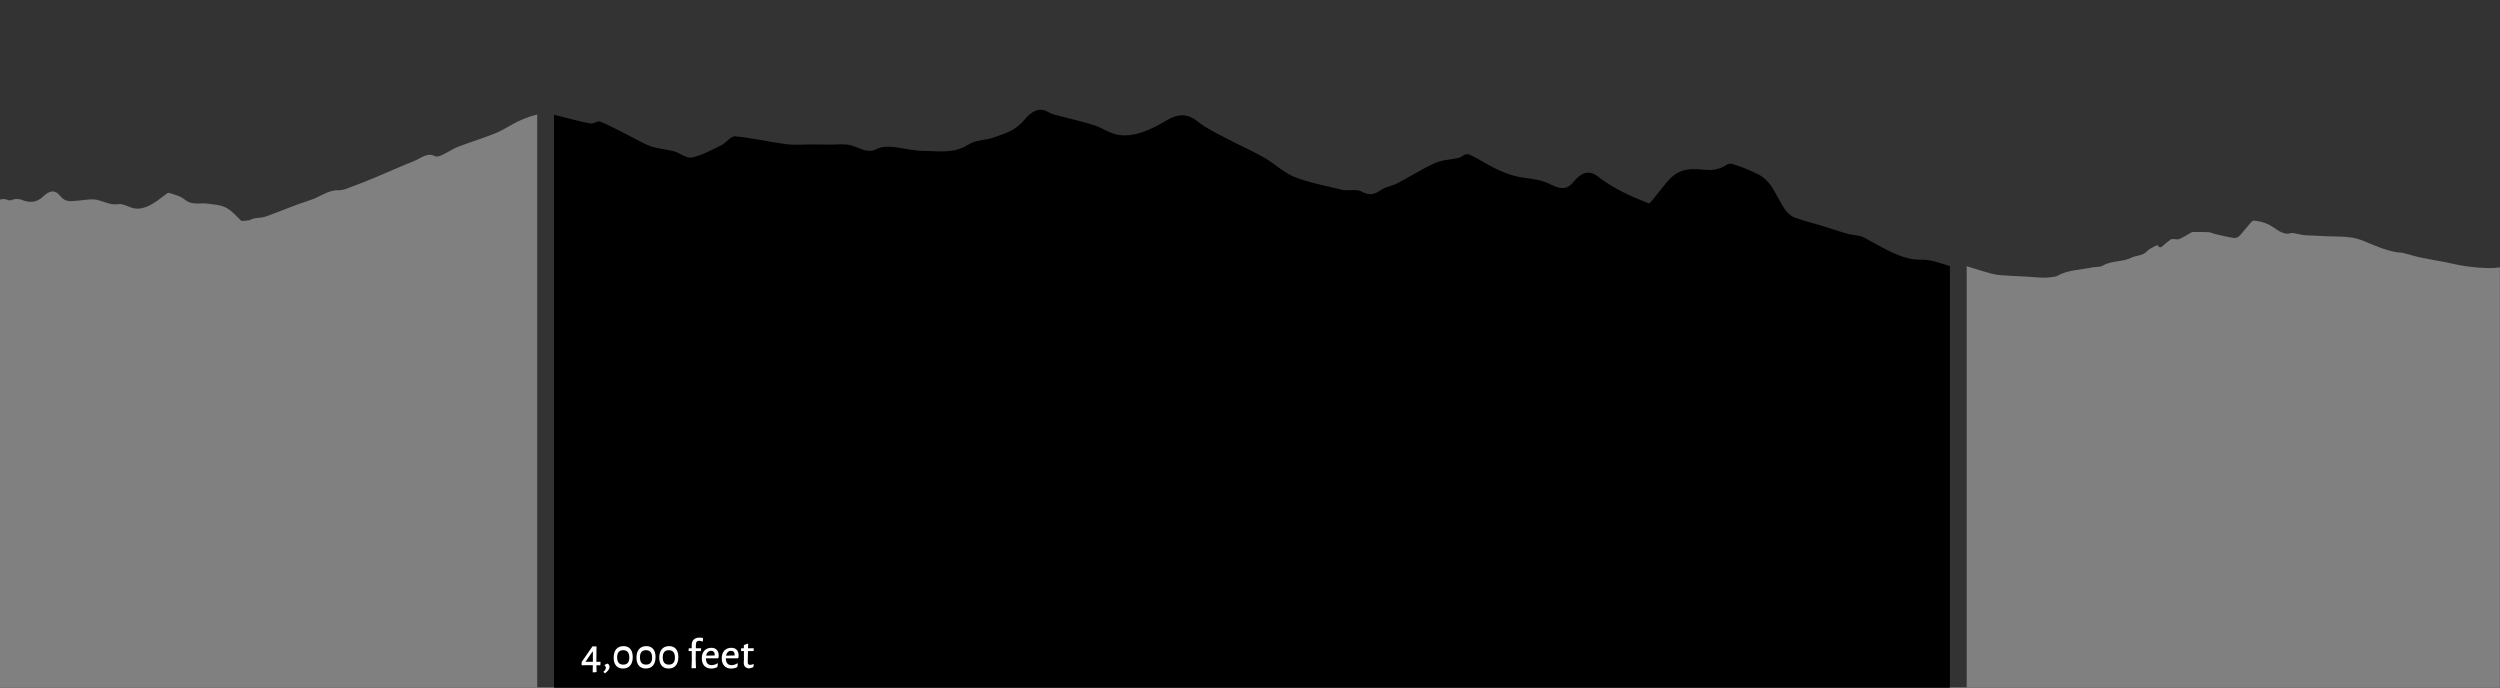 <?xml version="1.0" encoding="utf-8"?>
<!-- Generator: Adobe Illustrator 16.0.4, SVG Export Plug-In . SVG Version: 6.00 Build 0)  -->
<!DOCTYPE svg PUBLIC "-//W3C//DTD SVG 1.1//EN" "http://www.w3.org/Graphics/SVG/1.1/DTD/svg11.dtd">
<svg version="1.1" id="Layer_1" xmlns="http://www.w3.org/2000/svg" xmlns:xlink="http://www.w3.org/1999/xlink" x="0px" y="0px"
	 width="1036px" height="285px" viewBox="0 0 1036 285" enable-background="new 0 0 1036 285" xml:space="preserve">
<rect x="0" y="0" width="1036" height="285" fill="#333333" stroke="none"/>
<path fill-rule="evenodd" clip-rule="evenodd" d="M234.786,48.864c3.316,0.805,6.627,1.778,9.952,2.3
	c1.396,0.22,2.886-1.263,4.225-0.702c4.376,1.834,8.702,4.264,13.049,6.442c2.62,1.313,5.221,2.936,7.872,3.788
	c3.156,1.016,6.366,1.186,9.535,2.047c2.46,0.669,4.943,3.008,7.33,2.521c4.128-0.844,8.203-3.16,12.271-5.145
	c1.922-0.937,3.799-3.778,5.656-3.613c7.027,0.628,14.033,2.334,21.057,3.232c3.674,0.47,7.369,0.097,11.055,0.115
	c2.396,0.012,4.793,0.033,7.189,0.067c2.861,0.042,5.748-0.432,8.574,0.289c3.5,0.892,6.88,3.51,10.521,1.651
	c2.053-1.047,4.248-1.178,6.367-1.008c4.475,0.358,8.941,1.695,13.411,1.693c6.101-0.003,12.212,1.291,18.284-2.541
	c3.499-2.207,7.322-1.754,10.952-3.121c4.234-1.596,8.508-2.479,12.469-7.295c2.881-3.503,6.216-5.296,9.716-3.214
	c1.973,1.173,4.058,1.455,6.099,2.014c4.362,1.196,8.743,2.114,13.091,3.522c3.283,1.064,6.506,3.414,9.796,3.955
	c7.028,1.155,13.831-2.213,20.598-6.199c4.062-2.395,8.16-2.79,12.321,0.562c3.645,2.935,7.488,4.701,11.273,6.71
	c5.434,2.883,10.922,5.273,16.333,8.333c4.299,2.428,8.445,6.474,12.789,8.135c6.701,2.56,13.512,3.698,20.277,5.417
	c0.352,0.091,0.715-0.065,1.072-0.039c2.17,0.152,4.428-0.463,6.486,0.686c2.611,1.456,4.957,1.349,7.514-0.502
	c2.262-1.639,4.734-1.771,7.07-2.981c5.244-2.716,10.426-6.065,15.699-8.413c3.182-1.418,6.494-1.358,9.738-2.131
	c1.398-0.332,2.852-2.018,4.145-1.486c3.686,1.513,7.285,4.022,10.951,5.802c2.828,1.373,5.691,2.537,8.568,3.255
	c4.053,1.01,8.176,0.919,12.186,2.416c3.93,1.468,7.805,4.795,11.645,0.108c3.275-4,6.496-5.312,10.133-2.464
	c3.268,2.561,6.646,4.521,10.023,6.294c3.66,1.919,7.373,3.354,11.072,4.88c0.365,0.15,0.834-0.399,1.199-0.843
	c2.111-2.562,4.211-5.17,6.305-7.803c5.539-6.96,11.564-5.504,17.545-5.14c1.582,0.099,3.184-0.352,4.758-0.823
	c1.531-0.461,3.086-2.147,4.547-1.763c3.777,0.997,7.531,2.611,11.248,4.449c1.711,0.845,3.457,2.283,4.928,4.353
	c2.092,2.944,3.861,7.001,5.936,10.027c1.195,1.746,2.678,2.917,4.102,3.446c3.77,1.404,7.578,2.286,11.367,3.438
	c3.502,1.066,6.996,2.302,10.502,3.295c2.324,0.658,4.727,0.434,6.984,1.624c7.754,4.085,15.355,9.321,23.506,9.103
	c4.232-0.113,8.461,1.629,11.352,2.481l0.605,0.16v175.34H229.589V110.344V47.553C231.433,48.02,233.111,48.458,234.786,48.864z"/>
<g>
	<path fill="#808080" d="M222.622,47.497c-2.306,0.495-4.435,1.266-6.702,2.241c-3.489,1.503-6.893,3.923-10.385,5.368
		c-5.185,2.146-10.426,3.673-15.623,5.685c-2.259,0.875-4.459,2.413-6.708,3.428c-1.016,0.459-2.154,0.949-3.119,0.429
		c-2.938-1.587-5.603,0.918-8.35,2.014c-5.448,2.171-10.873,4.618-16.312,6.896c-3.028,1.269-6.061,2.509-9.104,3.604
		c-2.063,0.743-4.154,1.778-6.224,1.684c-3.959-0.181-7.621,2.845-11.447,4.047c-6.201,1.947-12.351,4.632-18.535,6.84
		c-1.599,0.571-3.248,0.468-4.868,0.792c-0.643,0.129-1.275,0.465-1.91,0.753l-3.082,0.314h-0.19
		c-1.927-1.819-4.02-4.277-6.265-5.466c-2.485-1.314-5.132-1.317-7.714-1.724c-3.129-0.493-6.279,0.877-9.398-1.605
		c-2.077-1.652-4.374-2.135-6.593-2.854c-0.613-0.198-1.319,0.513-1.948,1.008c-3.993,3.141-8.021,6.061-12.354,5.425
		c-2.34-0.344-4.695-2.173-6.982-1.765c-3.426,0.612-6.624-1.791-9.947-1.973c-2.331-0.128-4.67,0.4-7.006,0.549
		c-2.332,0.149-4.694,0.79-6.862-1.938c-2.302-2.897-4.654-2.168-6.933,0.046c-3.01,2.924-6.076,2.774-9.223,1.467
		c-0.864-0.36-1.777-0.297-2.666-0.242c-0.889,0.054-1.812,0.78-2.651,0.44c-1.238-0.502-2.417-0.667-3.569-0.228v202.859h222.671
		V47.497z"/>
	<path fill="#808080" d="M1031.68,111.096c-3.369-0.019-6.744-0.362-10.104-0.817c-2.861-0.386-5.701-1.15-8.555-1.701
		c-3.311-0.638-6.631-1.152-9.934-1.859c-2.393-0.514-4.758-1.308-7.146-1.871c-1.098-0.26-2.232-0.186-3.338-0.405
		c-3.732-0.744-7.361-2.169-10.982-3.701c-2.305-0.976-4.652-1.94-7.023-2.302c-3.164-0.482-6.369-0.377-9.557-0.521
		c-3.338-0.15-6.678-0.264-10.016-0.465c-1.014-0.061-2.02-0.383-3.033-0.538c-0.932-0.142-1.908-0.527-2.799-0.273
		c-3.35,0.955-5.936-1.944-8.824-3.483c-2.014-1.074-4.225-1.477-6.371-1.733c-0.703-0.085-1.518,1.152-2.211,1.927
		c-1.33,1.486-2.553,3.215-3.941,4.555c-0.625,0.602-1.564,0.799-2.324,0.679c-2.477-0.394-4.938-0.997-7.4-1.562
		c-1.002-0.23-1.988-0.765-2.99-0.825c-2.145-0.13-4.295-0.043-6.441-0.039c-0.145,0-0.301,0.008-0.434,0.083
		c-1.703,0.952-3.377,2.062-5.117,2.817c-0.803,0.348-1.736-0.019-2.609-0.008c-0.363,0.005-0.766,0.023-1.08,0.252
		c-0.955,0.691-1.896,1.44-2.807,2.259c-0.812,0.73-1.559,1.597-2.445,0.164c-0.113-0.185-0.543-0.046-0.789,0.095
		c-1.225,0.699-2.578,1.145-3.623,2.244c-2.008,2.112-4.395,1.653-6.525,2.718c-3.85,1.922-8.014,1.031-11.842,3.285
		c-1.328,0.782-2.939,0.424-4.406,0.741c-4.834,1.049-9.793,0.942-14.469,3.48c-0.229,0.124-0.461,0.276-0.699,0.306
		c-1.521,0.191-3.047,0.509-4.568,0.485c-2.627-0.043-5.252-0.32-7.877-0.472c-2.406-0.14-4.814-0.206-7.219-0.377
		c-2.061-0.147-4.145-0.152-6.17-0.656c-3.676-0.915-7.314-2.145-11.008-3.26v11.022v164.254h220.949V110.774
		C1034.529,110.982,1033.101,111.104,1031.68,111.096z"/>
</g>
<g>
	<path fill="#FFFFFF" d="M247.159,275.67l0.072,2.718l-0.108,0.144l-1.404,0.108l-0.108-0.126l0.054-2.844h-3.168l-1.35,0.035
		l-0.126-0.161v-1.188l4.482-6.479h1.692l-0.054,6.371h1.62l0.108,0.162l-0.09,1.296L247.159,275.67z M245.684,274.247v-4.229
		h-0.144l-2.916,4.229H245.684z"/>
	<path fill="#FFFFFF" d="M252.595,276.336c0,0.888-0.636,1.787-1.908,2.699l-0.594-0.54l-0.018-0.144
		c0.66-0.54,0.99-1.092,0.99-1.656c0-0.371-0.187-0.689-0.558-0.954v-0.162c0.444-0.287,0.882-0.485,1.314-0.594
		C252.337,275.357,252.595,275.808,252.595,276.336z"/>
	<path fill="#FFFFFF" d="M261.208,268.929c0.666,0.786,0.999,1.905,0.999,3.356c0,1.513-0.351,2.683-1.053,3.511
		c-0.702,0.828-1.701,1.241-2.997,1.241c-1.224,0-2.172-0.393-2.844-1.179c-0.672-0.786-1.008-1.893-1.008-3.321
		c0-1.523,0.357-2.702,1.071-3.536s1.719-1.251,3.015-1.251C259.603,267.75,260.542,268.143,261.208,268.929z M255.745,272.411
		c0,2.005,0.84,3.007,2.52,3.007c1.68,0,2.52-0.973,2.52-2.916c0-2.04-0.846-3.061-2.538-3.061
		C256.579,269.441,255.745,270.432,255.745,272.411z"/>
	<path fill="#FFFFFF" d="M270.658,268.929c0.666,0.786,0.999,1.905,0.999,3.356c0,1.513-0.351,2.683-1.053,3.511
		c-0.702,0.828-1.701,1.241-2.997,1.241c-1.224,0-2.172-0.393-2.844-1.179s-1.008-1.893-1.008-3.321
		c0-1.523,0.357-2.702,1.071-3.536s1.719-1.251,3.015-1.251C269.053,267.75,269.992,268.143,270.658,268.929z M265.195,272.411
		c0,2.005,0.84,3.007,2.52,3.007c1.68,0,2.52-0.973,2.52-2.916c0-2.04-0.846-3.061-2.538-3.061
		C266.029,269.441,265.195,270.432,265.195,272.411z"/>
	<path fill="#FFFFFF" d="M280.108,268.929c0.666,0.786,0.999,1.905,0.999,3.356c0,1.513-0.351,2.683-1.053,3.511
		s-1.701,1.241-2.997,1.241c-1.224,0-2.172-0.393-2.844-1.179c-0.672-0.786-1.008-1.893-1.008-3.321
		c0-1.523,0.357-2.702,1.071-3.536c0.714-0.834,1.719-1.251,3.015-1.251C278.502,267.75,279.442,268.143,280.108,268.929z
		 M274.645,272.411c0,2.005,0.84,3.007,2.52,3.007s2.52-0.973,2.52-2.916c0-2.04-0.846-3.061-2.538-3.061
		C275.479,269.441,274.645,270.432,274.645,272.411z"/>
	<path fill="#FFFFFF" d="M291.349,264.384l-0.108,1.386l-0.126,0.108c-0.516-0.229-0.978-0.343-1.386-0.343
		c-0.888,0-1.338,0.517-1.35,1.549l-0.018,1.548h2.124l0.054,0.126l-0.108,1.044h-2.088l-0.054,3.438l0.126,3.654h-1.836
		l0.108-3.492l-0.036-3.6h-1.242l-0.072-0.108l0.09-1.062h1.224l-0.018-1.242c-0.012-1.02,0.267-1.803,0.837-2.349
		s1.377-0.819,2.421-0.819C290.358,264.222,290.844,264.275,291.349,264.384z"/>
	<path fill="#FFFFFF" d="M292.519,272.825c0.036,1.872,0.828,2.809,2.376,2.809c0.78,0,1.59-0.252,2.43-0.756l0.162,0.107
		l-0.216,1.458c-0.84,0.408-1.68,0.612-2.52,0.612c-1.236,0-2.199-0.381-2.889-1.144c-0.69-0.762-1.035-1.803-1.035-3.122
		c0-1.345,0.36-2.403,1.08-3.178c0.72-0.773,1.686-1.161,2.898-1.161c0.96,0,1.704,0.282,2.232,0.847
		c0.528,0.563,0.792,1.344,0.792,2.34c0,0.312-0.024,0.612-0.072,0.899l-0.306,0.288H292.519z M295.794,270.135
		c-0.264-0.282-0.63-0.423-1.098-0.423c-0.552,0-1.008,0.174-1.368,0.521c-0.36,0.349-0.6,0.84-0.72,1.477l3.546-0.091l0.036-0.216
		C296.19,270.84,296.058,270.417,295.794,270.135z"/>
	<path fill="#FFFFFF" d="M300.78,272.825c0.036,1.872,0.828,2.809,2.376,2.809c0.78,0,1.59-0.252,2.43-0.756l0.162,0.107
		l-0.216,1.458c-0.84,0.408-1.68,0.612-2.52,0.612c-1.236,0-2.199-0.381-2.889-1.144c-0.69-0.762-1.035-1.803-1.035-3.122
		c0-1.345,0.36-2.403,1.08-3.178c0.72-0.773,1.686-1.161,2.898-1.161c0.96,0,1.704,0.282,2.232,0.847
		c0.528,0.563,0.792,1.344,0.792,2.34c0,0.312-0.024,0.612-0.072,0.899l-0.306,0.288H300.78z M304.057,270.135
		c-0.264-0.282-0.63-0.423-1.098-0.423c-0.552,0-1.008,0.174-1.368,0.521c-0.36,0.349-0.6,0.84-0.72,1.477l3.546-0.091l0.036-0.216
		C304.453,270.84,304.32,270.417,304.057,270.135z"/>
	<path fill="#FFFFFF" d="M312.174,275.184l0.18,0.126l-0.18,1.152c-0.66,0.312-1.272,0.491-1.836,0.54
		c-0.744-0.12-1.284-0.369-1.62-0.747s-0.504-0.928-0.504-1.647l0.072-1.296l-0.018-3.51h-1.134l-0.072-0.108l0.09-1.062h1.098
		v-1.314l1.62-0.612l0.162,0.145l-0.036,1.782h2.304l0.072,0.126l-0.09,1.044h-2.322l-0.09,4.518
		c-0.012,0.444,0.063,0.753,0.225,0.927c0.162,0.175,0.435,0.262,0.819,0.262C311.311,275.508,311.73,275.399,312.174,275.184z"/>
</g>
</svg>
